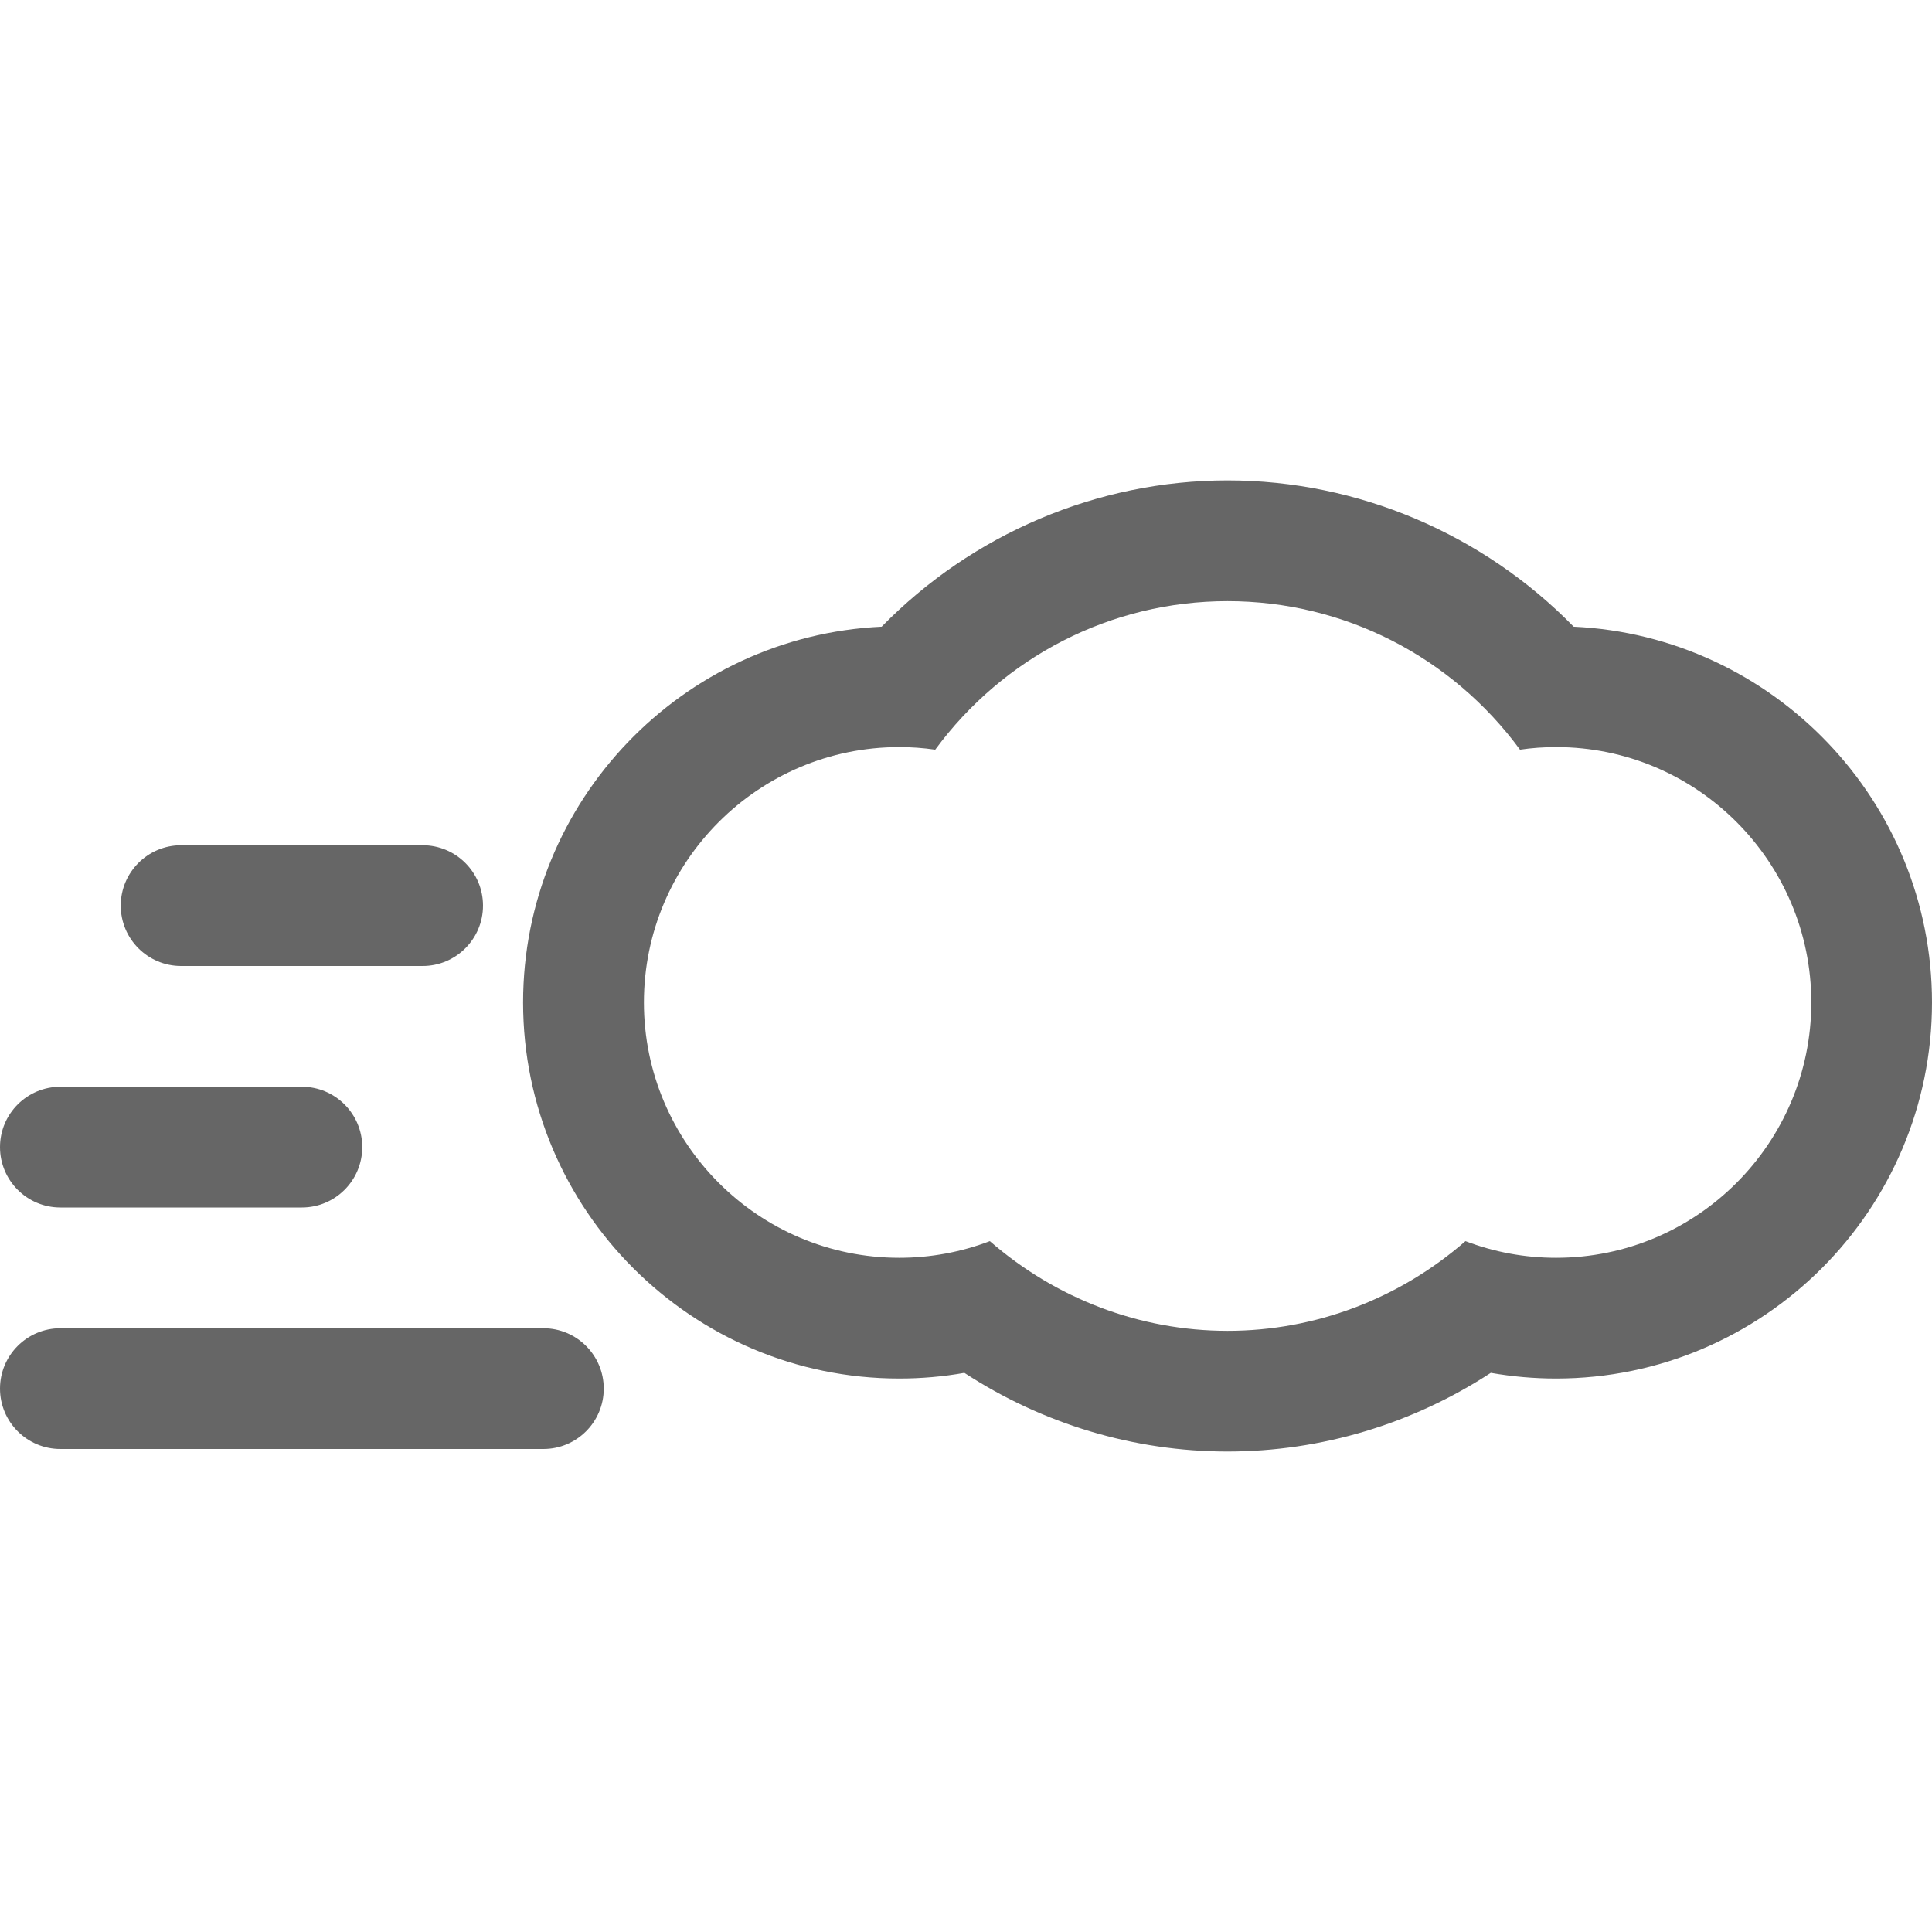 <?xml version="1.0" encoding="utf-8"?>
<!-- Generated by IcoMoon.io -->
<!DOCTYPE svg PUBLIC "-//W3C//DTD SVG 1.1//EN" "http://www.w3.org/Graphics/SVG/1.1/DTD/svg11.dtd">
<svg version="1.1" xmlns="http://www.w3.org/2000/svg" xmlns:xlink="http://www.w3.org/1999/xlink" width="32" height="32" viewBox="0 0 32 32">
<g>
</g>
	<path d="M26.065 10.38c-1.499-1.534-3.57-2.423-5.733-2.423-2.16 0-4.23 0.889-5.729 2.423-3.301 0.154-5.939 2.887-5.939 6.224 0 3.435 2.794 6.229 6.23 6.229 0.365 0 0.725-0.031 1.079-0.094 1.296 0.846 2.807 1.303 4.358 1.303 1.553 0 3.066-0.457 4.361-1.303 0.357 0.062 0.716 0.094 1.081 0.094 3.434 0 6.227-2.794 6.227-6.229-0-3.337-2.637-6.070-5.935-6.224zM25.773 20.833c-0.52 0-1.023-0.094-1.5-0.276-1.094 0.953-2.484 1.486-3.941 1.486-1.453 0-2.844-0.533-3.937-1.486-0.477 0.182-0.984 0.276-1.5 0.276-2.332 0-4.23-1.898-4.23-4.229 0-2.332 1.898-4.23 4.23-4.23 0.199 0 0.398 0.014 0.595 0.043 1.131-1.536 2.909-2.46 4.842-2.46 1.934 0 3.715 0.923 4.844 2.46 0.195-0.029 0.395-0.043 0.598-0.043 2.332 0 4.227 1.898 4.227 4.23 0 2.331-1.895 4.229-4.227 4.229zM9 22h-8c-0.552 0-1 0.448-1 1s0.448 1 1 1h8c0.552 0 1-0.448 1-1s-0.448-1-1-1zM1 20h4c0.552 0 1-0.448 1-1s-0.448-1-1-1h-4c-0.552 0-1 0.448-1 1s0.448 1 1 1zM3 16h4c0.552 0 1-0.448 1-1s-0.448-1-1-1h-4c-0.552 0-1 0.448-1 1s0.448 1 1 1z" fill="#666666" />
</svg>
